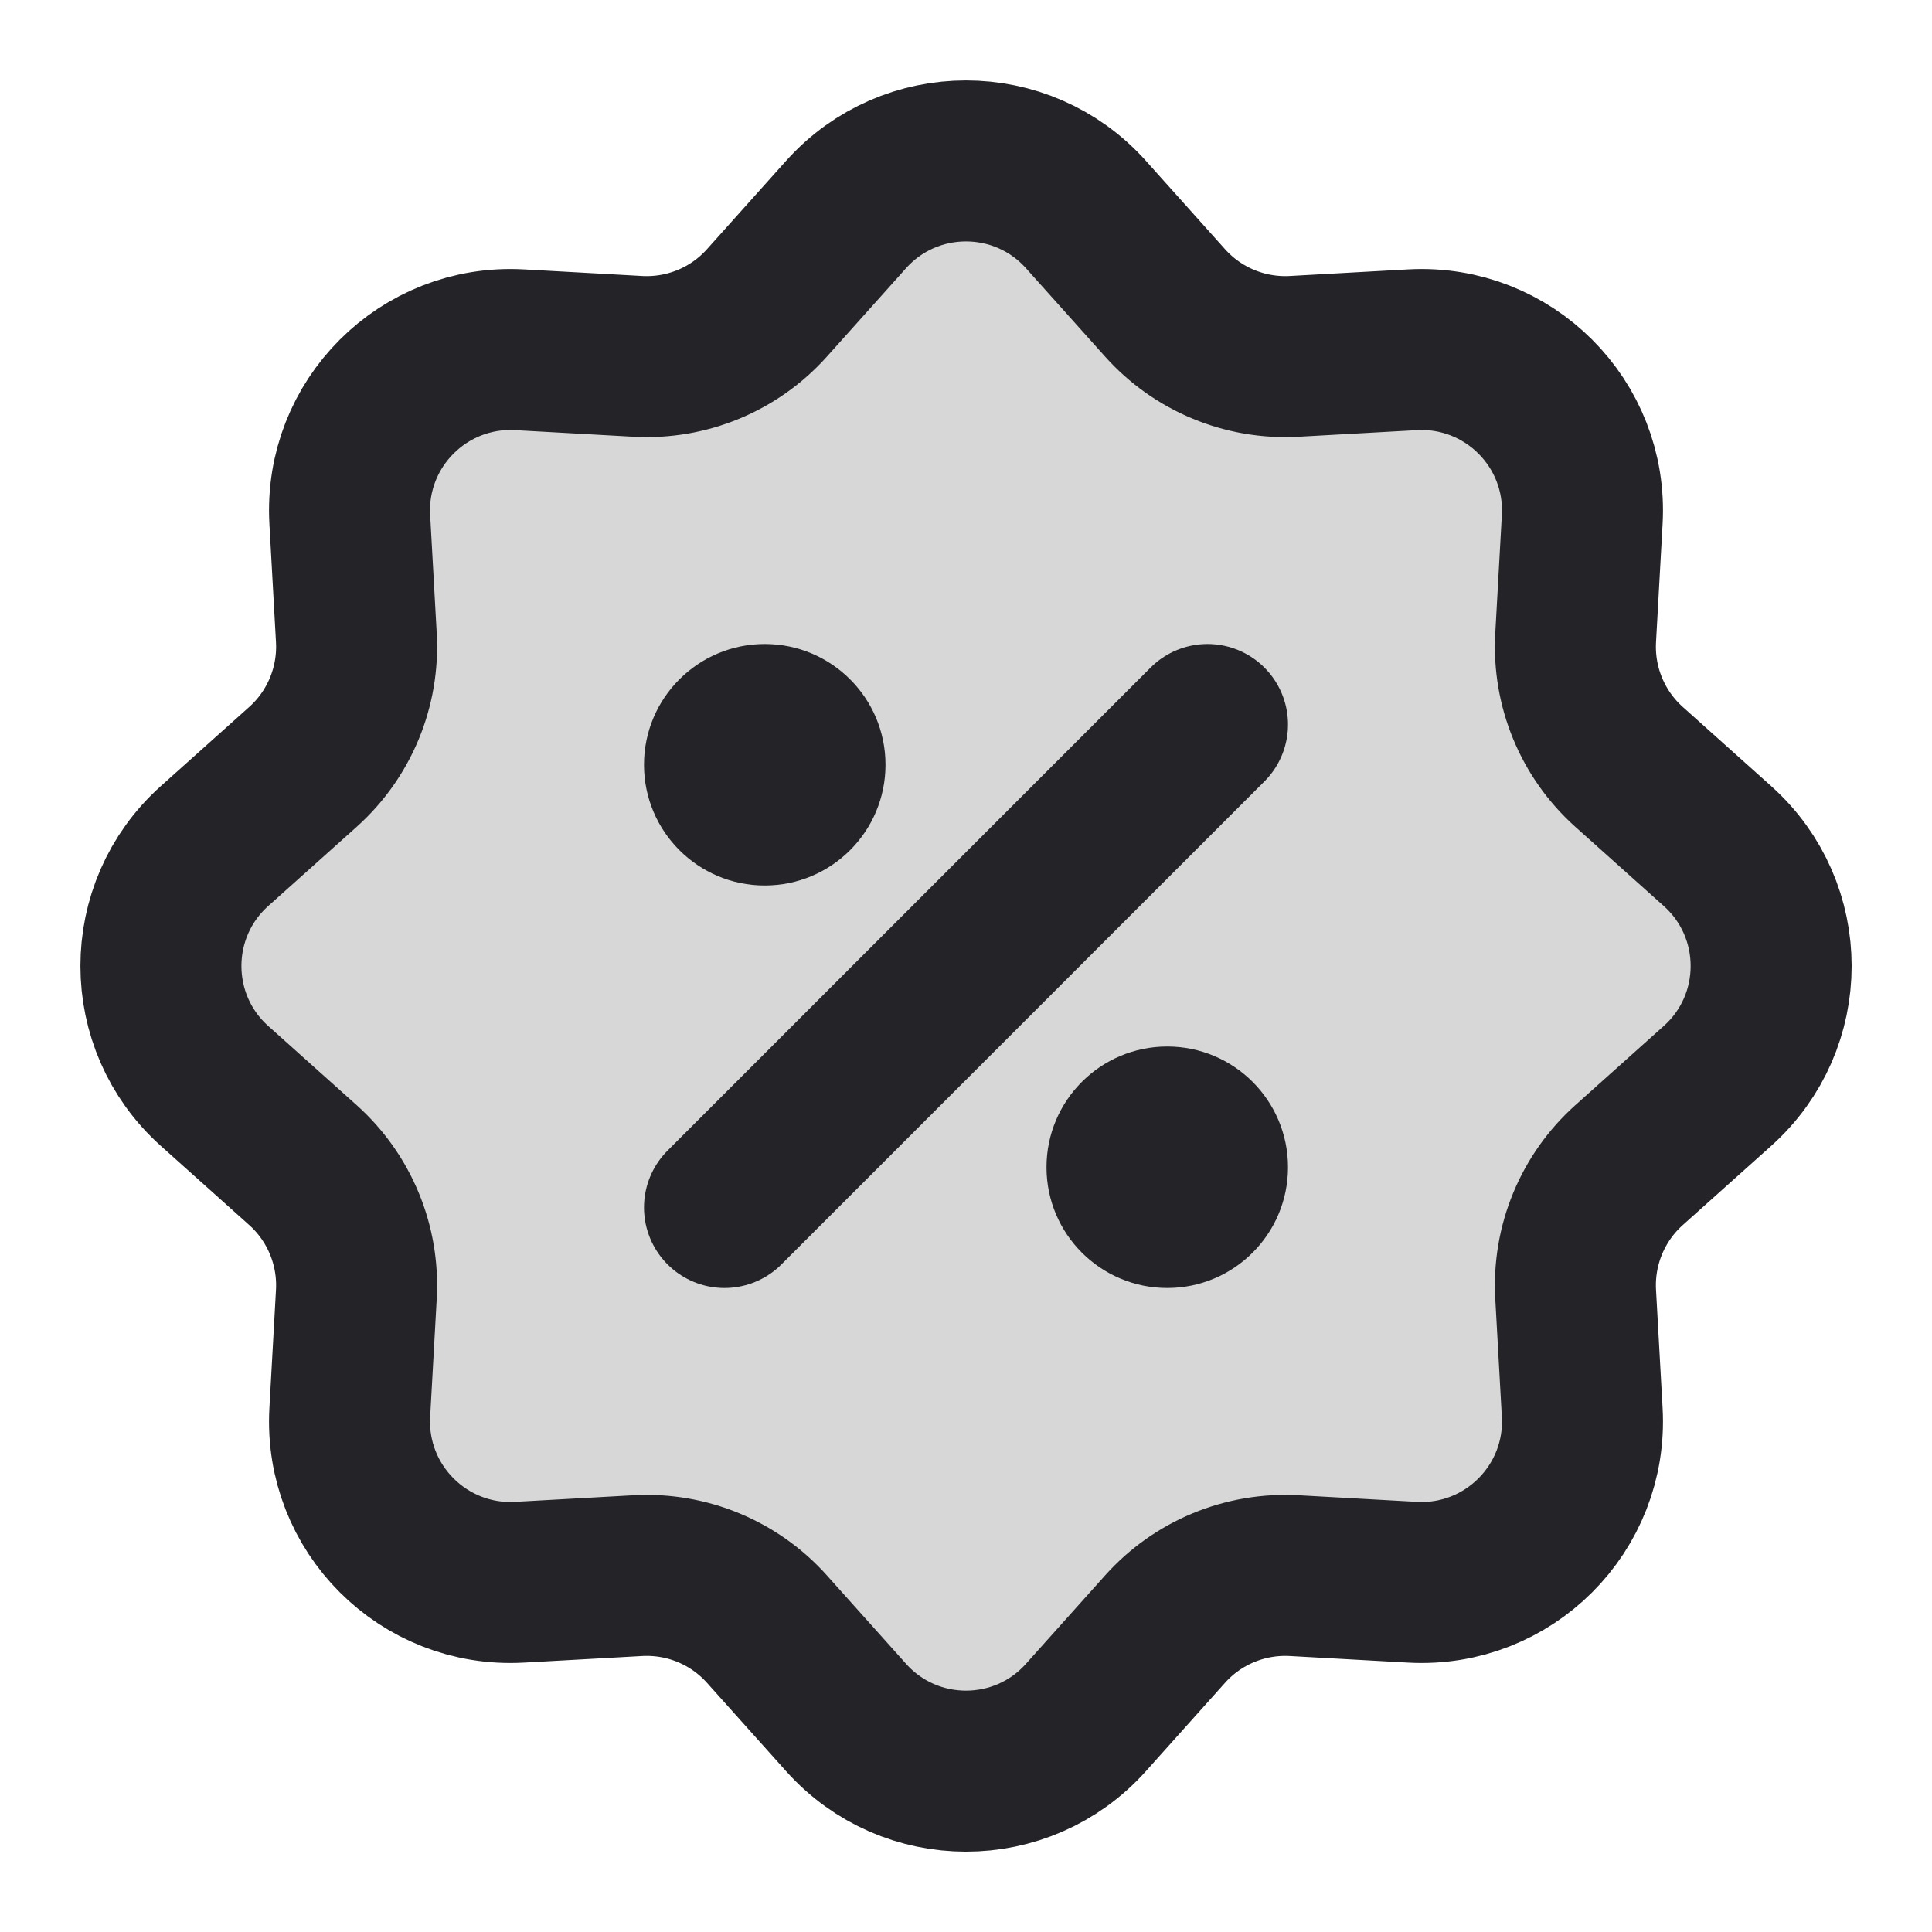 <svg width="24" height="24" viewBox="0 0 24 24" fill="none" xmlns="http://www.w3.org/2000/svg">
<path d="M10.51 2.665C11.305 1.777 12.695 1.777 13.49 2.665L14.474 3.764C14.879 4.216 15.468 4.46 16.075 4.427L17.547 4.345C18.738 4.279 19.721 5.262 19.655 6.452L19.573 7.925C19.54 8.532 19.784 9.121 20.236 9.526L21.335 10.51C22.224 11.305 22.224 12.695 21.335 13.49L20.236 14.474C19.784 14.879 19.54 15.468 19.573 16.075L19.655 17.547C19.721 18.738 18.738 19.721 17.547 19.655L16.075 19.573C15.468 19.54 14.879 19.784 14.474 20.236L13.49 21.335C12.695 22.224 11.305 22.224 10.51 21.335L9.526 20.236C9.121 19.784 8.532 19.54 7.925 19.573L6.452 19.655C5.262 19.721 4.279 18.738 4.345 17.547L4.427 16.075C4.46 15.468 4.216 14.879 3.764 14.474L2.665 13.49C1.777 12.695 1.777 11.305 2.665 10.51L3.764 9.526C4.216 9.121 4.46 8.532 4.427 7.925L4.345 6.452C4.279 5.262 5.262 4.279 6.452 4.345L7.925 4.427C8.532 4.46 9.121 4.216 9.526 3.764L10.51 2.665Z" fill="black" fill-opacity="0.16"/>
<path d="M10.51 2.665C11.305 1.777 12.695 1.777 13.49 2.665L14.474 3.764C14.879 4.216 15.468 4.46 16.075 4.427L17.547 4.345C18.738 4.279 19.721 5.262 19.655 6.452L19.573 7.925C19.54 8.532 19.784 9.121 20.236 9.526L21.335 10.51C22.224 11.305 22.224 12.695 21.335 13.49L20.236 14.474C19.784 14.879 19.54 15.468 19.573 16.075L19.655 17.547C19.721 18.738 18.738 19.721 17.547 19.655L16.075 19.573C15.468 19.54 14.879 19.784 14.474 20.236L13.49 21.335C12.695 22.224 11.305 22.224 10.51 21.335L9.526 20.236C9.121 19.784 8.532 19.54 7.925 19.573L6.452 19.655C5.262 19.721 4.279 18.738 4.345 17.547L4.427 16.075C4.46 15.468 4.216 14.879 3.764 14.474L2.665 13.49C1.777 12.695 1.777 11.305 2.665 10.51L3.764 9.526C4.216 9.121 4.46 8.532 4.427 7.925L4.345 6.452C4.279 5.262 5.262 4.279 6.452 4.345L7.925 4.427C8.532 4.46 9.121 4.216 9.526 3.764L10.51 2.665Z" stroke="#242328" stroke-width="2"/>
<circle cx="14.5" cy="14.5" r="1.5" fill="#242328"/>
<circle cx="9.5" cy="9.5" r="1.5" fill="#242328"/>
<path d="M15 9L9 15" stroke="#242328" stroke-width="2" stroke-linecap="round" stroke-linejoin="round"/>
</svg>
